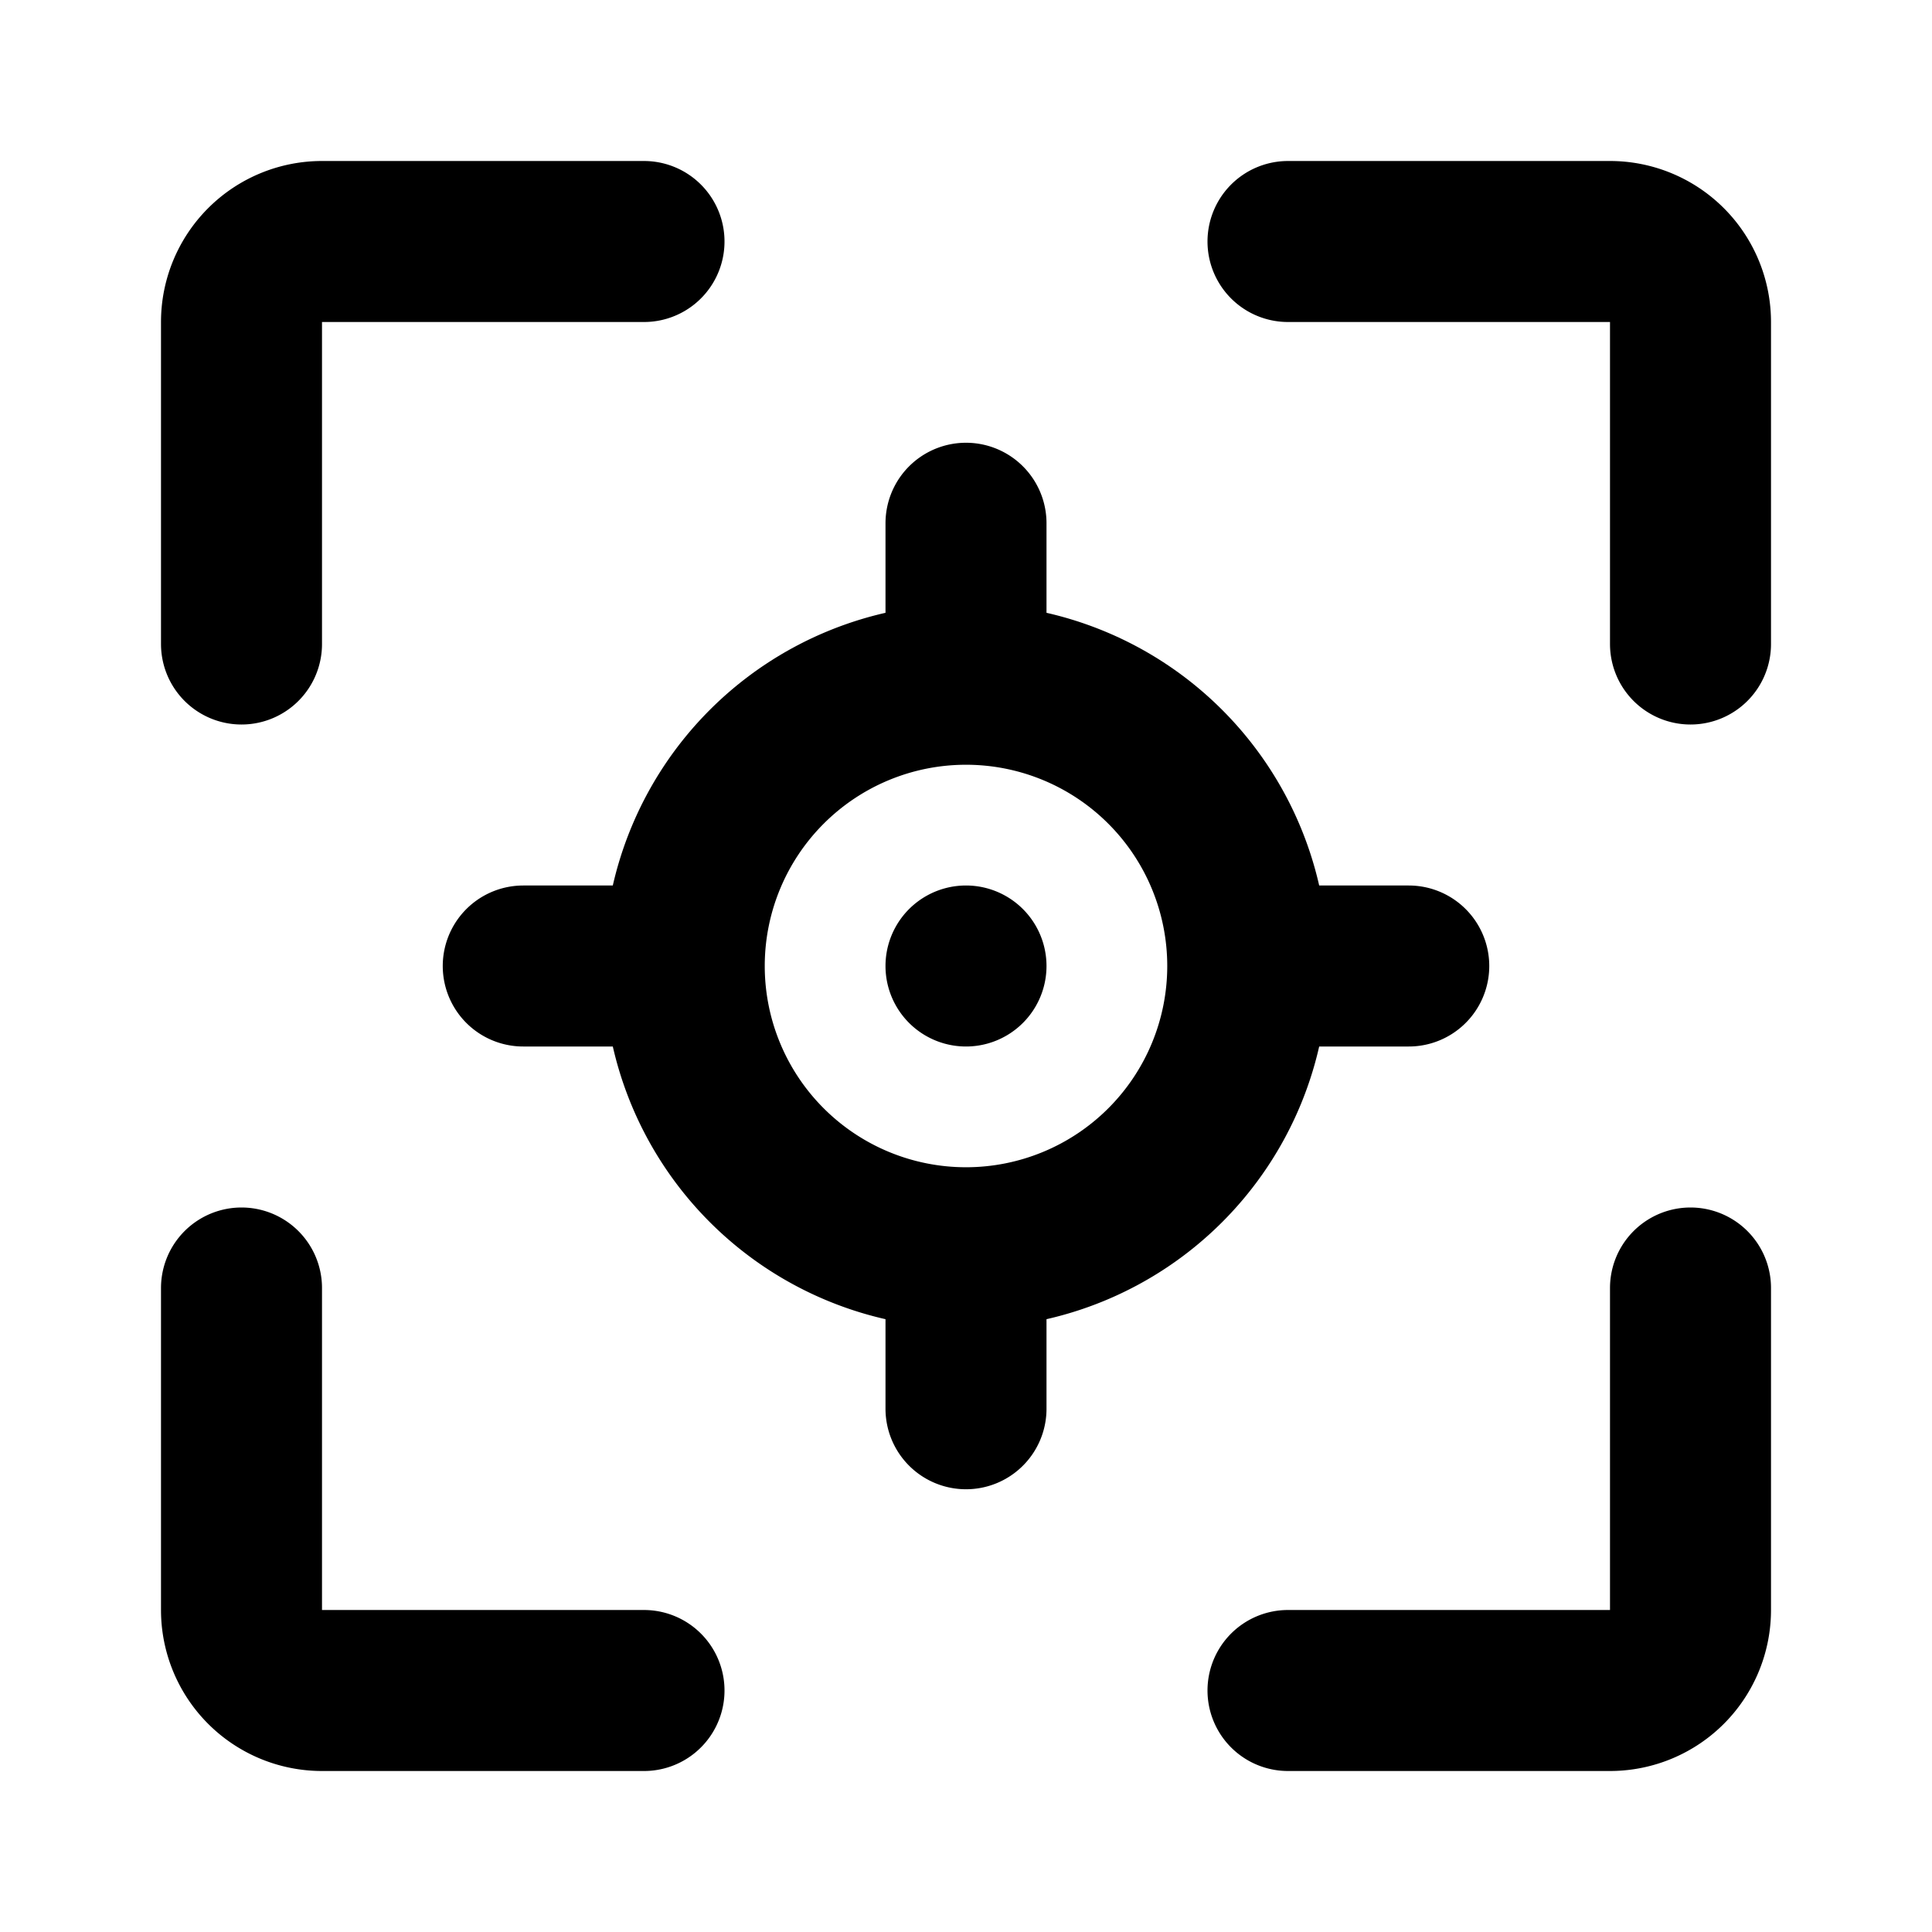 <svg xmlns="http://www.w3.org/2000/svg" width="1em" height="1em" viewBox="0 0 48 48"><g fill="none"><path stroke="currentColor" stroke-linecap="round" stroke-linejoin="round" stroke-width="4" d="M16 6H8a2 2 0 0 0-2 2v8m10 26H8a2 2 0 0 1-2-2v-8m26 10h8a2 2 0 0 0 2-2v-8M32 6h8a2 2 0 0 1 2 2v8"/><path stroke="currentColor" stroke-linecap="round" stroke-linejoin="round" stroke-miterlimit="10" stroke-width="4" d="M24 31a7 7 0 1 0 0-14a7 7 0 0 0 0 14m0-14v-4m0 22v-4m11-7h-4m-14 0h-4"/><path fill="currentColor" d="M24 26a2 2 0 1 0 0-4a2 2 0 0 0 0 4"/></g></svg>